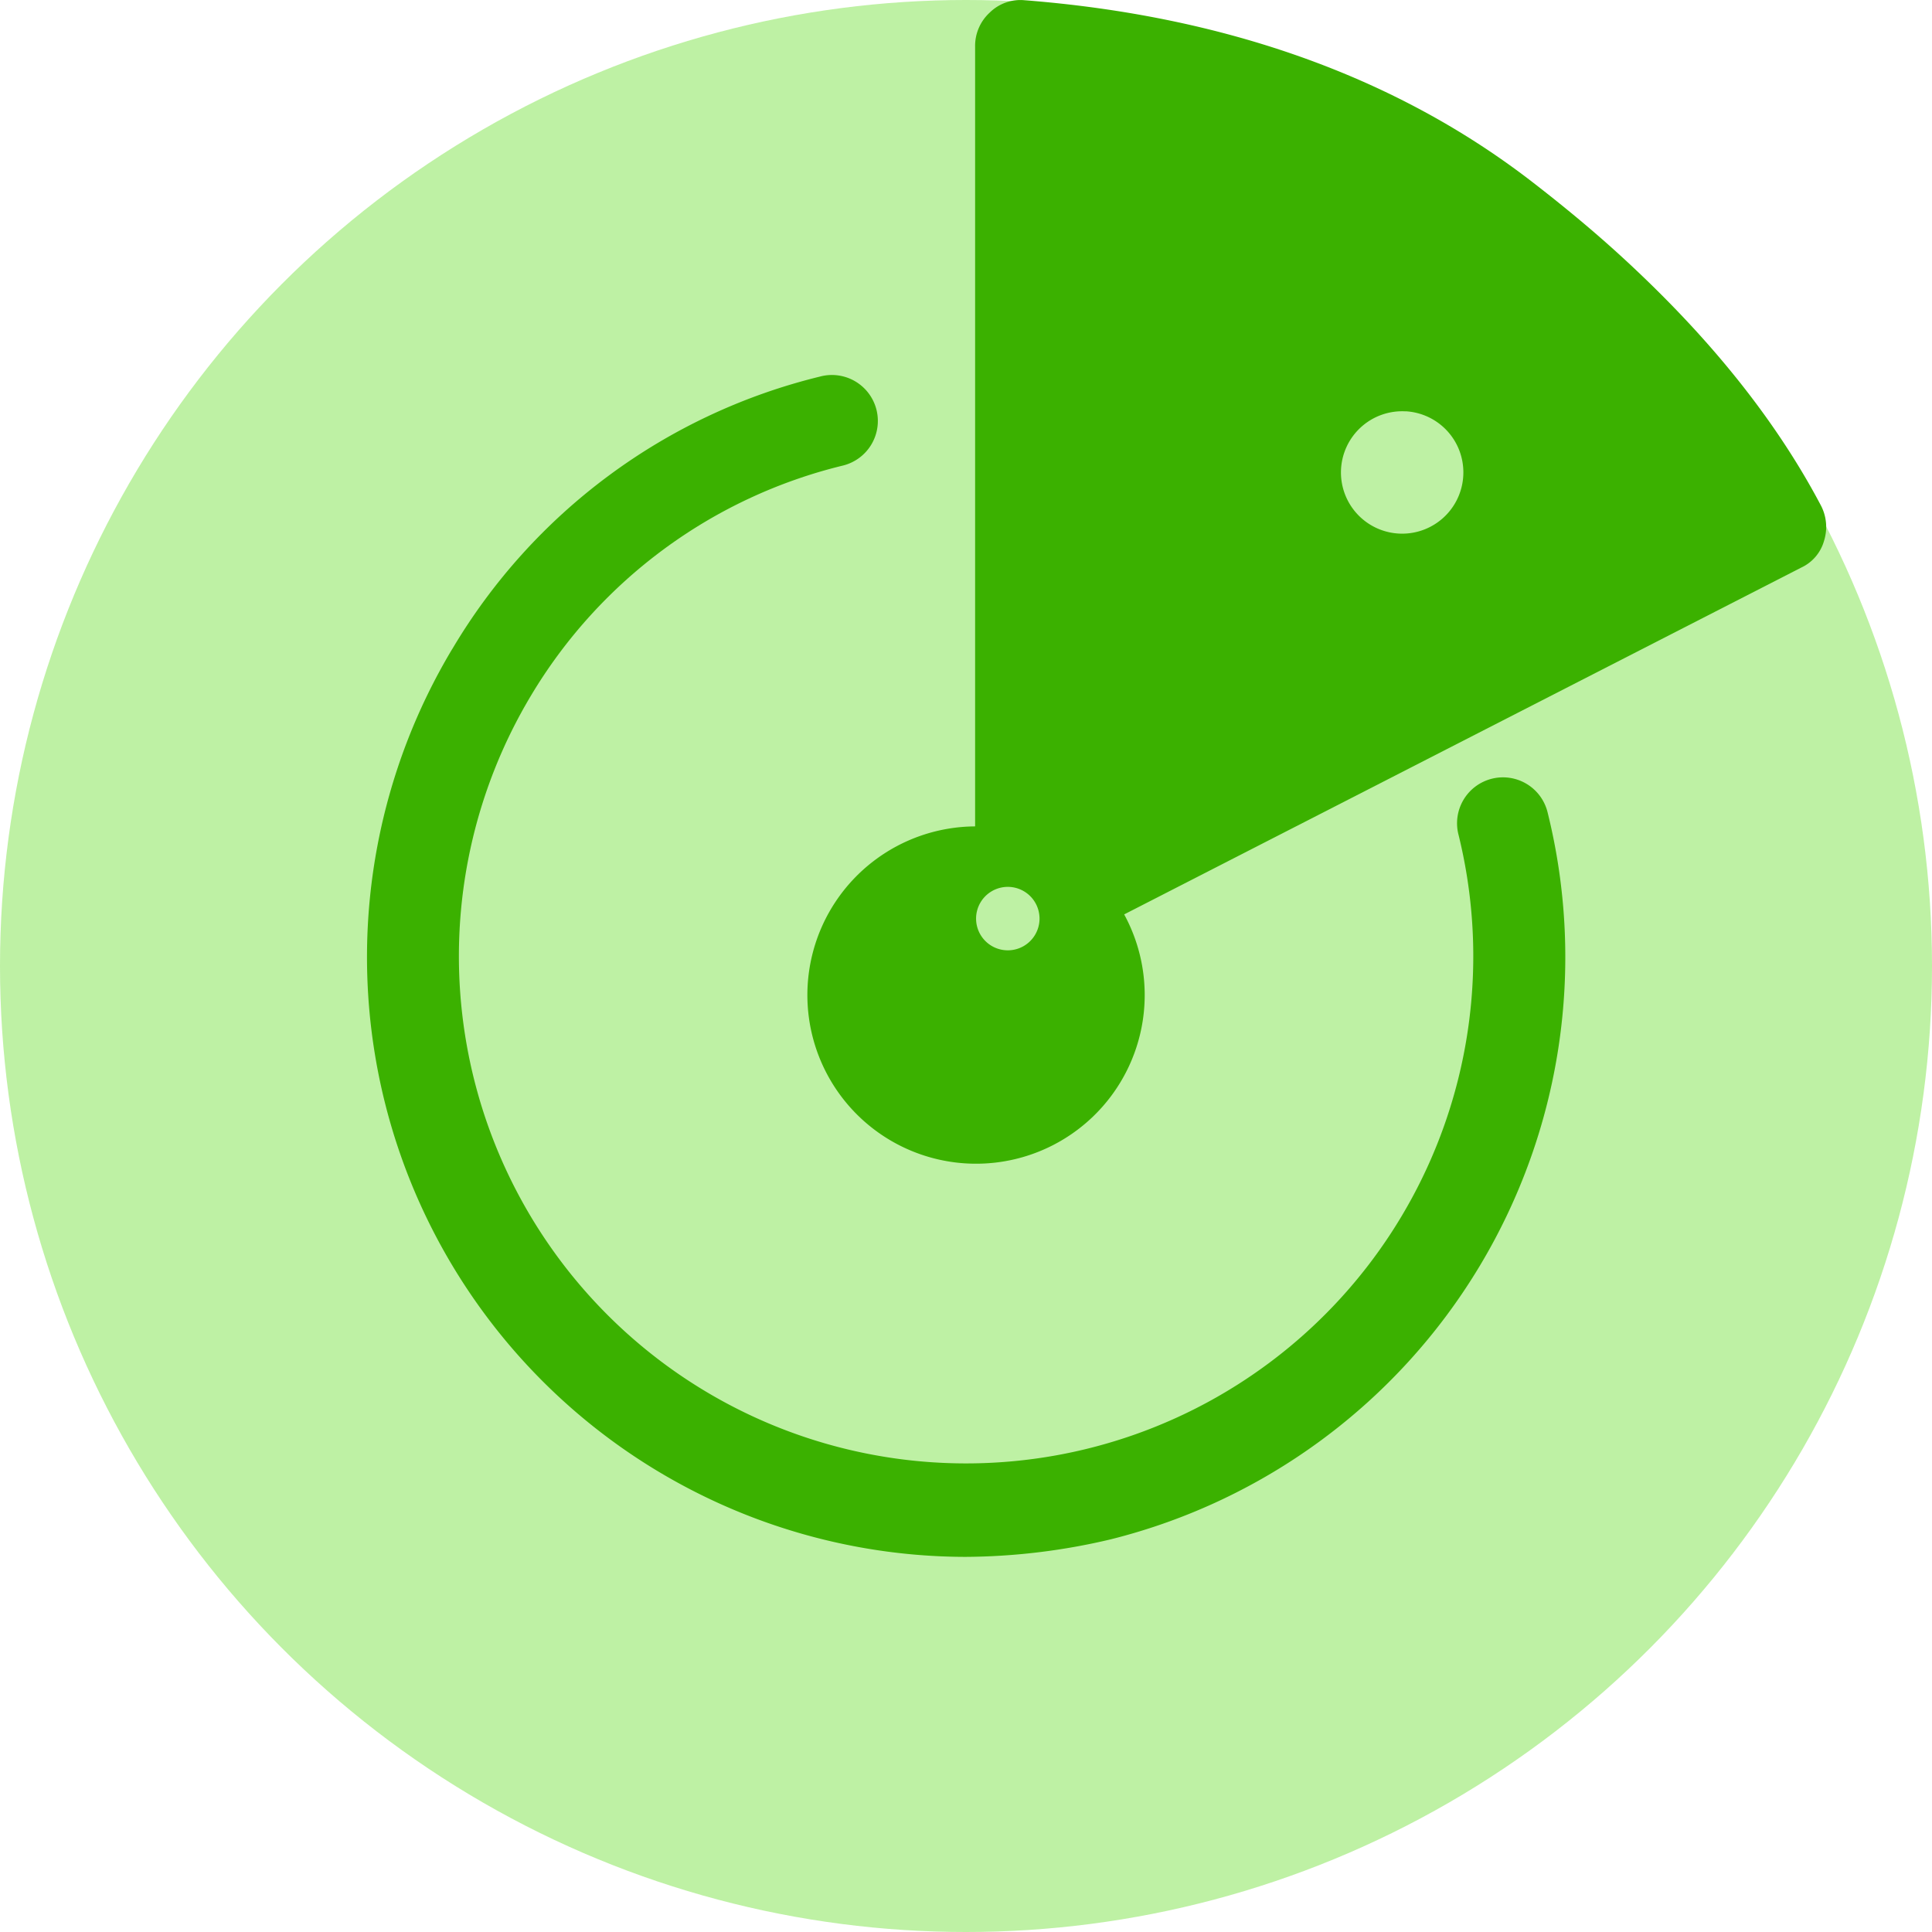 <svg xmlns="http://www.w3.org/2000/svg" width="171" height="171" viewBox="0 0 171 171">
  <g id="组_16508" data-name="组 16508" transform="translate(1560 -5596)">
    <g id="组_16506" data-name="组 16506" transform="translate(-233 38)">
      <circle id="椭圆_2555" data-name="椭圆 2555" cx="85.5" cy="85.5" r="85.5" transform="translate(-1327 5558)" fill="rgba(77,218,3,0.36)"/>
      <path id="路径_30680" data-name="路径 30680" d="M480.04,52.1h.7c17.594,1.379,32.62,6.687,44.617,15.855,11.83,9.072,20.526,18.781,25.845,28.865a4.094,4.094,0,0,1,.279,3.116,3.721,3.721,0,0,1-2.016,2.375l-59.933,30.7a14.928,14.928,0,1,1-13.192-7.789v-69a4,4,0,0,1,1.283-3.021,3.875,3.875,0,0,1,3.118-1.1h-.7Zm-3.615,81.287a2.808,2.808,0,1,0,0-.009v.009Zm38.024-44.9a5.417,5.417,0,1,0,5.105,5.4A5.41,5.41,0,0,0,514.449,88.481Zm0,0" transform="translate(-1717.033 5505.922)" fill="#3bb100"/>
    </g>
    <path id="路径_30681" data-name="路径 30681" d="M266.151,270.862a53.079,53.079,0,0,0,45.367,80.363,56.829,56.829,0,0,0,12.923-1.555A53.122,53.122,0,0,0,363.1,285.347a4.065,4.065,0,1,0-7.877,2.009,44.891,44.891,0,1,1-82.1-12.373,44.36,44.36,0,0,1,27.582-20.345,4.067,4.067,0,1,0-2.025-7.877,52.222,52.222,0,0,0-32.524,24.1h-.008Zm0,0" transform="translate(-1786.119 5382.573)" fill="#3bb100"/>
  </g>
</svg>
